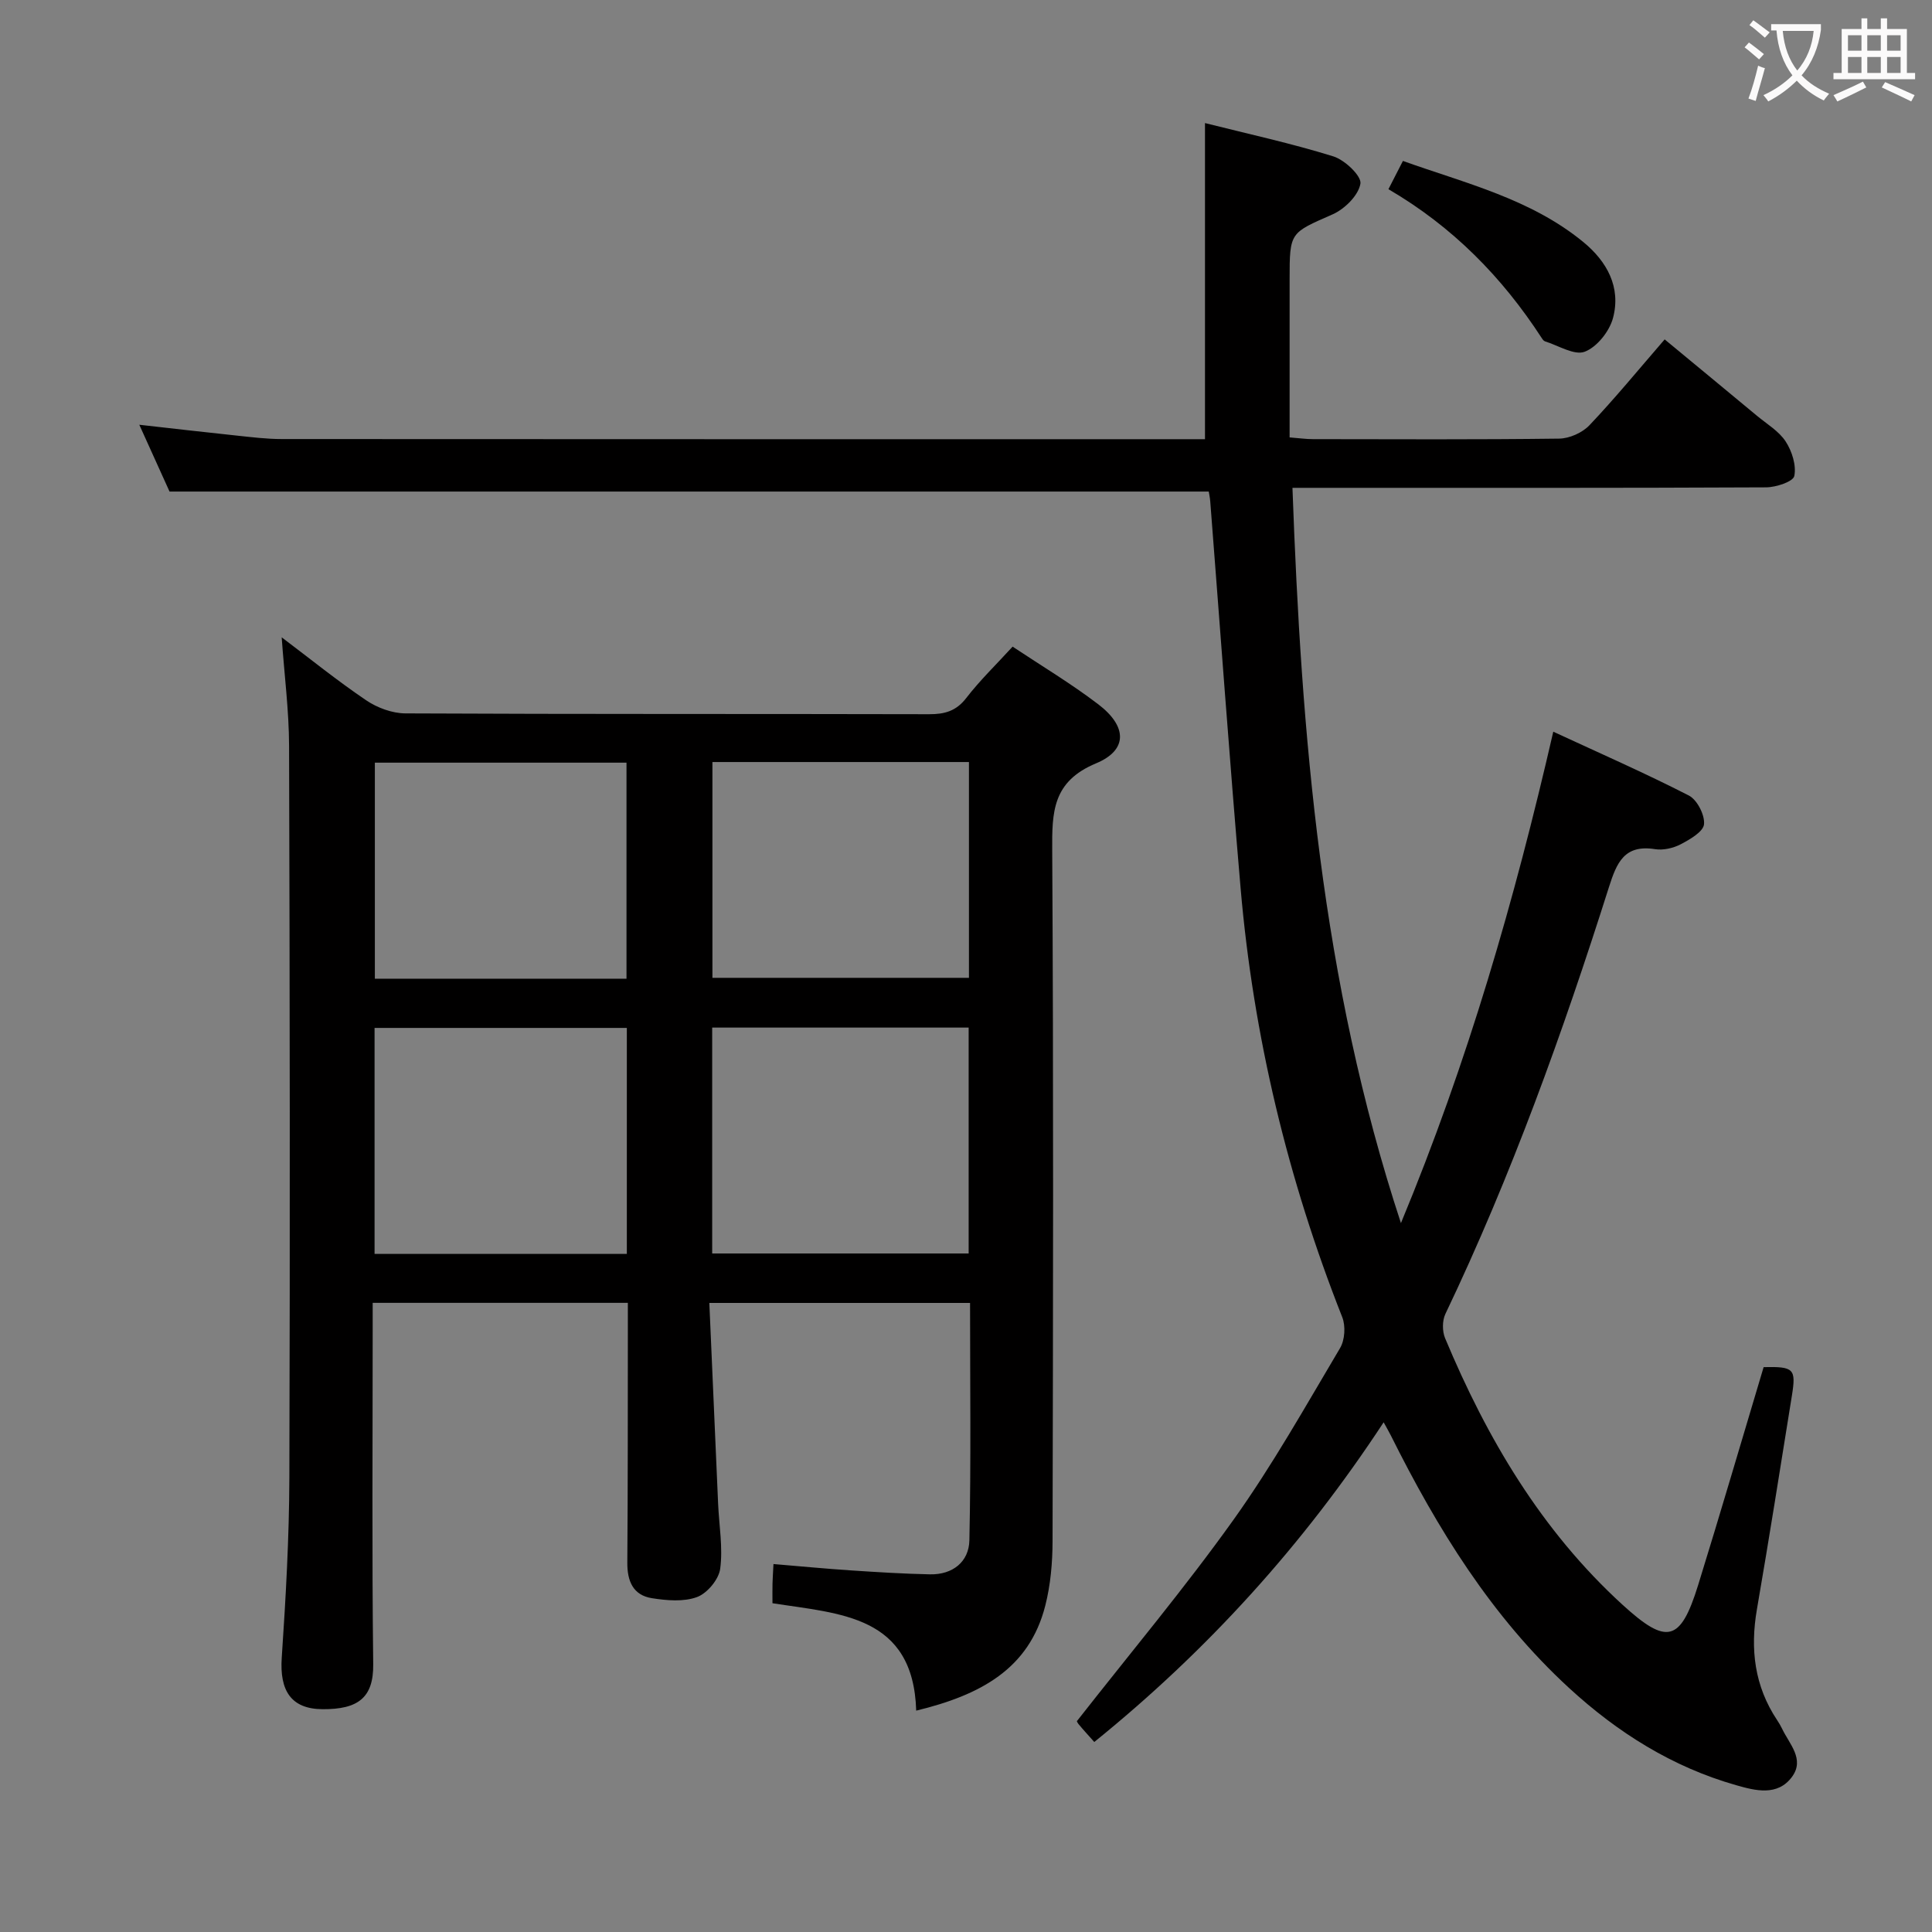 <svg enable-background="new 0 0 400 400" viewBox="0 0 400 400" xmlns="http://www.w3.org/2000/svg"><rect x="0" y="0" width="400" height="400" fill="#808080" stroke="none"/><g fill="#010000"><path d="m226.56 360.66c-1.32-1.49-2.34-2.58-3.29-3.74-.3-.37-.42-.88-.29-.6 11.02-14.07 22.26-27.47 32.39-41.65 8.1-11.34 14.95-23.57 22.08-35.57.99-1.67 1.17-4.56.45-6.39-11.3-28.62-18.41-58.23-21.05-88.86-2.29-26.66-4.2-53.35-6.28-80.02-.06-.81-.24-1.6-.31-2.06-71.68 0-143.09 0-215.16 0-1.76-3.89-3.86-8.54-6.26-13.83 7.05.79 13.54 1.55 20.04 2.23 3.14.33 6.29.73 9.44.73 62.5.04 125 .03 187.5.03h3.66c0-21.81 0-43.33 0-65.45 8.98 2.26 17.9 4.2 26.58 6.9 2.38.74 5.88 4.08 5.6 5.66-.42 2.43-3.27 5.25-5.78 6.35-8.77 3.87-8.88 3.61-8.88 13.38v32.79c1.96.15 3.39.36 4.82.36 17 .02 34 .11 51-.11 2.13-.03 4.79-1.22 6.26-2.77 5.26-5.54 10.12-11.47 15.57-17.77 6.45 5.33 12.8 10.57 19.13 15.83 2.05 1.7 4.52 3.16 5.92 5.3 1.31 2.01 2.24 4.94 1.79 7.15-.24 1.17-3.78 2.34-5.83 2.35-30.67.15-61.33.1-92 .1-1.83 0-3.65 0-6.07 0 1.86 51.31 5.92 101.97 22.46 152.23 13.9-33.5 23.52-66.89 31.54-101.74 9.63 4.46 18.98 8.56 28.06 13.21 1.72.88 3.33 4.02 3.15 5.95-.14 1.54-2.91 3.14-4.81 4.14-1.55.81-3.63 1.29-5.33 1.02-6.37-1.01-7.94 2.81-9.55 7.87-9.55 30.11-20.22 59.81-33.86 88.36-.66 1.39-.66 3.58-.06 5.02 8.68 20.76 19.93 39.84 36.75 55.2 9.15 8.35 11.97 7.73 15.63-4.05 4.66-15.04 9.07-30.15 13.57-45.16 6.26-.14 6.75.33 5.85 5.92-2.37 14.75-4.7 29.51-7.24 44.23-1.42 8.22-.51 15.89 4.19 22.94.37.55.71 1.13 1 1.73 1.5 3.19 4.77 6.33 2.08 10-3 4.09-7.66 2.85-11.55 1.74-13.21-3.75-24.56-10.89-34.61-20.13-16.07-14.77-27.28-32.99-36.91-52.3-.36-.72-.77-1.41-1.48-2.71-16.63 25.33-36.4 47.18-59.91 66.19z"/><path d="m189.69 354.17c-.6-19.76-15.76-20.04-29.76-22.24 0-1.5-.02-2.8.01-4.09.03-1.14.11-2.28.2-4.02 5.51.46 10.73.96 15.96 1.31 5.47.36 10.95.71 16.43.82 4.7.1 8.07-2.58 8.17-7.04.35-16.27.14-32.56.14-49.15-18.1 0-35.65 0-53.98 0 .62 14.12 1.21 27.87 1.82 41.61.2 4.48 1.01 9.04.43 13.42-.29 2.2-2.68 5.08-4.79 5.86-2.78 1.03-6.27.72-9.34.24-3.9-.61-5.13-3.53-5.1-7.37.12-15.99.09-31.99.11-47.98 0-1.82 0-3.64 0-5.8-17.55 0-34.8 0-52.83 0v5.36c0 23.16-.17 46.32.11 69.47.08 6.94-3.15 9.35-10.5 9.3-6.57-.04-8.89-3.92-8.44-10.63.84-12.44 1.54-24.92 1.58-37.38.15-50.48.09-100.96-.06-151.43-.02-7.28-.97-14.56-1.53-22.48 5.95 4.49 11.56 9.03 17.51 13.05 2.29 1.55 5.37 2.68 8.09 2.7 36.15.18 72.3.08 108.45.17 3.22.01 5.6-.65 7.69-3.36 2.83-3.67 6.21-6.93 9.59-10.63 5.95 3.96 12.09 7.63 17.74 11.94 5.97 4.55 6.16 9.46-.46 12.22-9.07 3.78-9.13 10.11-9.08 18.12.28 47.64.18 95.29.07 142.94-.01 4.44-.41 9.02-1.5 13.31-3.34 13.18-13.51 18.55-26.73 21.76zm-42.24-94.65h53.1c0-15.69 0-31.06 0-46.77-17.77 0-35.3 0-53.1 0zm-17.67.09c0-15.81 0-31.21 0-46.79-17.58 0-34.94 0-52.23 0v46.79zm17.72-101.84v44.68h53.11c0-15.09 0-29.81 0-44.68-17.88 0-35.44 0-53.11 0zm-17.79 44.86c0-15.26 0-29.99 0-44.73-17.62 0-34.95 0-52.1 0v44.73z"/><path d="m287.46 39.17c1.18-2.3 1.93-3.77 3-5.85 12.94 4.63 26.39 7.82 37.31 16.76 4.94 4.04 7.89 9.39 6.18 15.78-.74 2.75-3.32 6-5.85 6.96-2.17.82-5.45-1.29-8.23-2.15-.28-.09-.51-.43-.69-.71-8.16-12.56-18.41-23.02-31.72-30.79z"/></g><path d="m362.1 8.8c1.1.8 2.1 1.6 3.1 2.4l-1 1.1c-1.3-1.1-2.3-2-3-2.5zm1.9 4.8c.5.2.9.4 1.4.5-.6 2.3-1.3 4.5-1.9 6.8l-1.5-.5c.8-2.1 1.4-4.3 2-6.8zm-1-9.4c1.3.9 2.4 1.8 3.4 2.5l-1 1.1c-1.4-1.2-2.4-2.1-3.2-2.6zm3.7 2.2v-1.4h10.3v1.2c-.5 3.6-1.8 6.8-4 9.4 1.5 1.6 3.4 2.8 5.7 3.8-.3.4-.7.8-1.1 1.4-2.3-1.1-4.1-2.5-5.6-4.1-1.6 1.6-3.6 3.1-5.9 4.3-.3-.5-.7-.9-1-1.3 2.4-1.1 4.4-2.5 6-4.1-1.9-2.5-3-5.6-3.3-9.3h-1.1zm8.8 0h-6.4c.3 3.3 1.3 6 3 8.2 2-2.3 3.1-5.1 3.4-8.2z" fill="#fbfafa"/><path d="m385.3 3.8h1.3v2.2h2.8v-2.2h1.3v2.2h4.1v9.1h1.7v1.3h-16.9v-1.3h1.7v-9.1h4.1v-2.2zm.4 13.1.7 1.2c-1.8.9-3.8 1.9-6 2.9-.2-.4-.5-.8-.8-1.3 2.3-1 4.3-1.9 6.1-2.8zm-3.1-6.4h2.8v-3.2h-2.8zm0 4.6h2.8v-3.3h-2.8zm4-4.6h2.8v-3.2h-2.8zm0 4.6h2.8v-3.3h-2.8zm3.7 1.9c2.1.9 4.1 1.8 6.1 2.7l-.7 1.3c-2.2-1.1-4.2-2-6.1-2.9zm3.2-9.7h-2.8v3.2h2.8zm-2.8 7.8h2.8v-3.3h-2.8z" fill="#fbfafa"/></svg>
